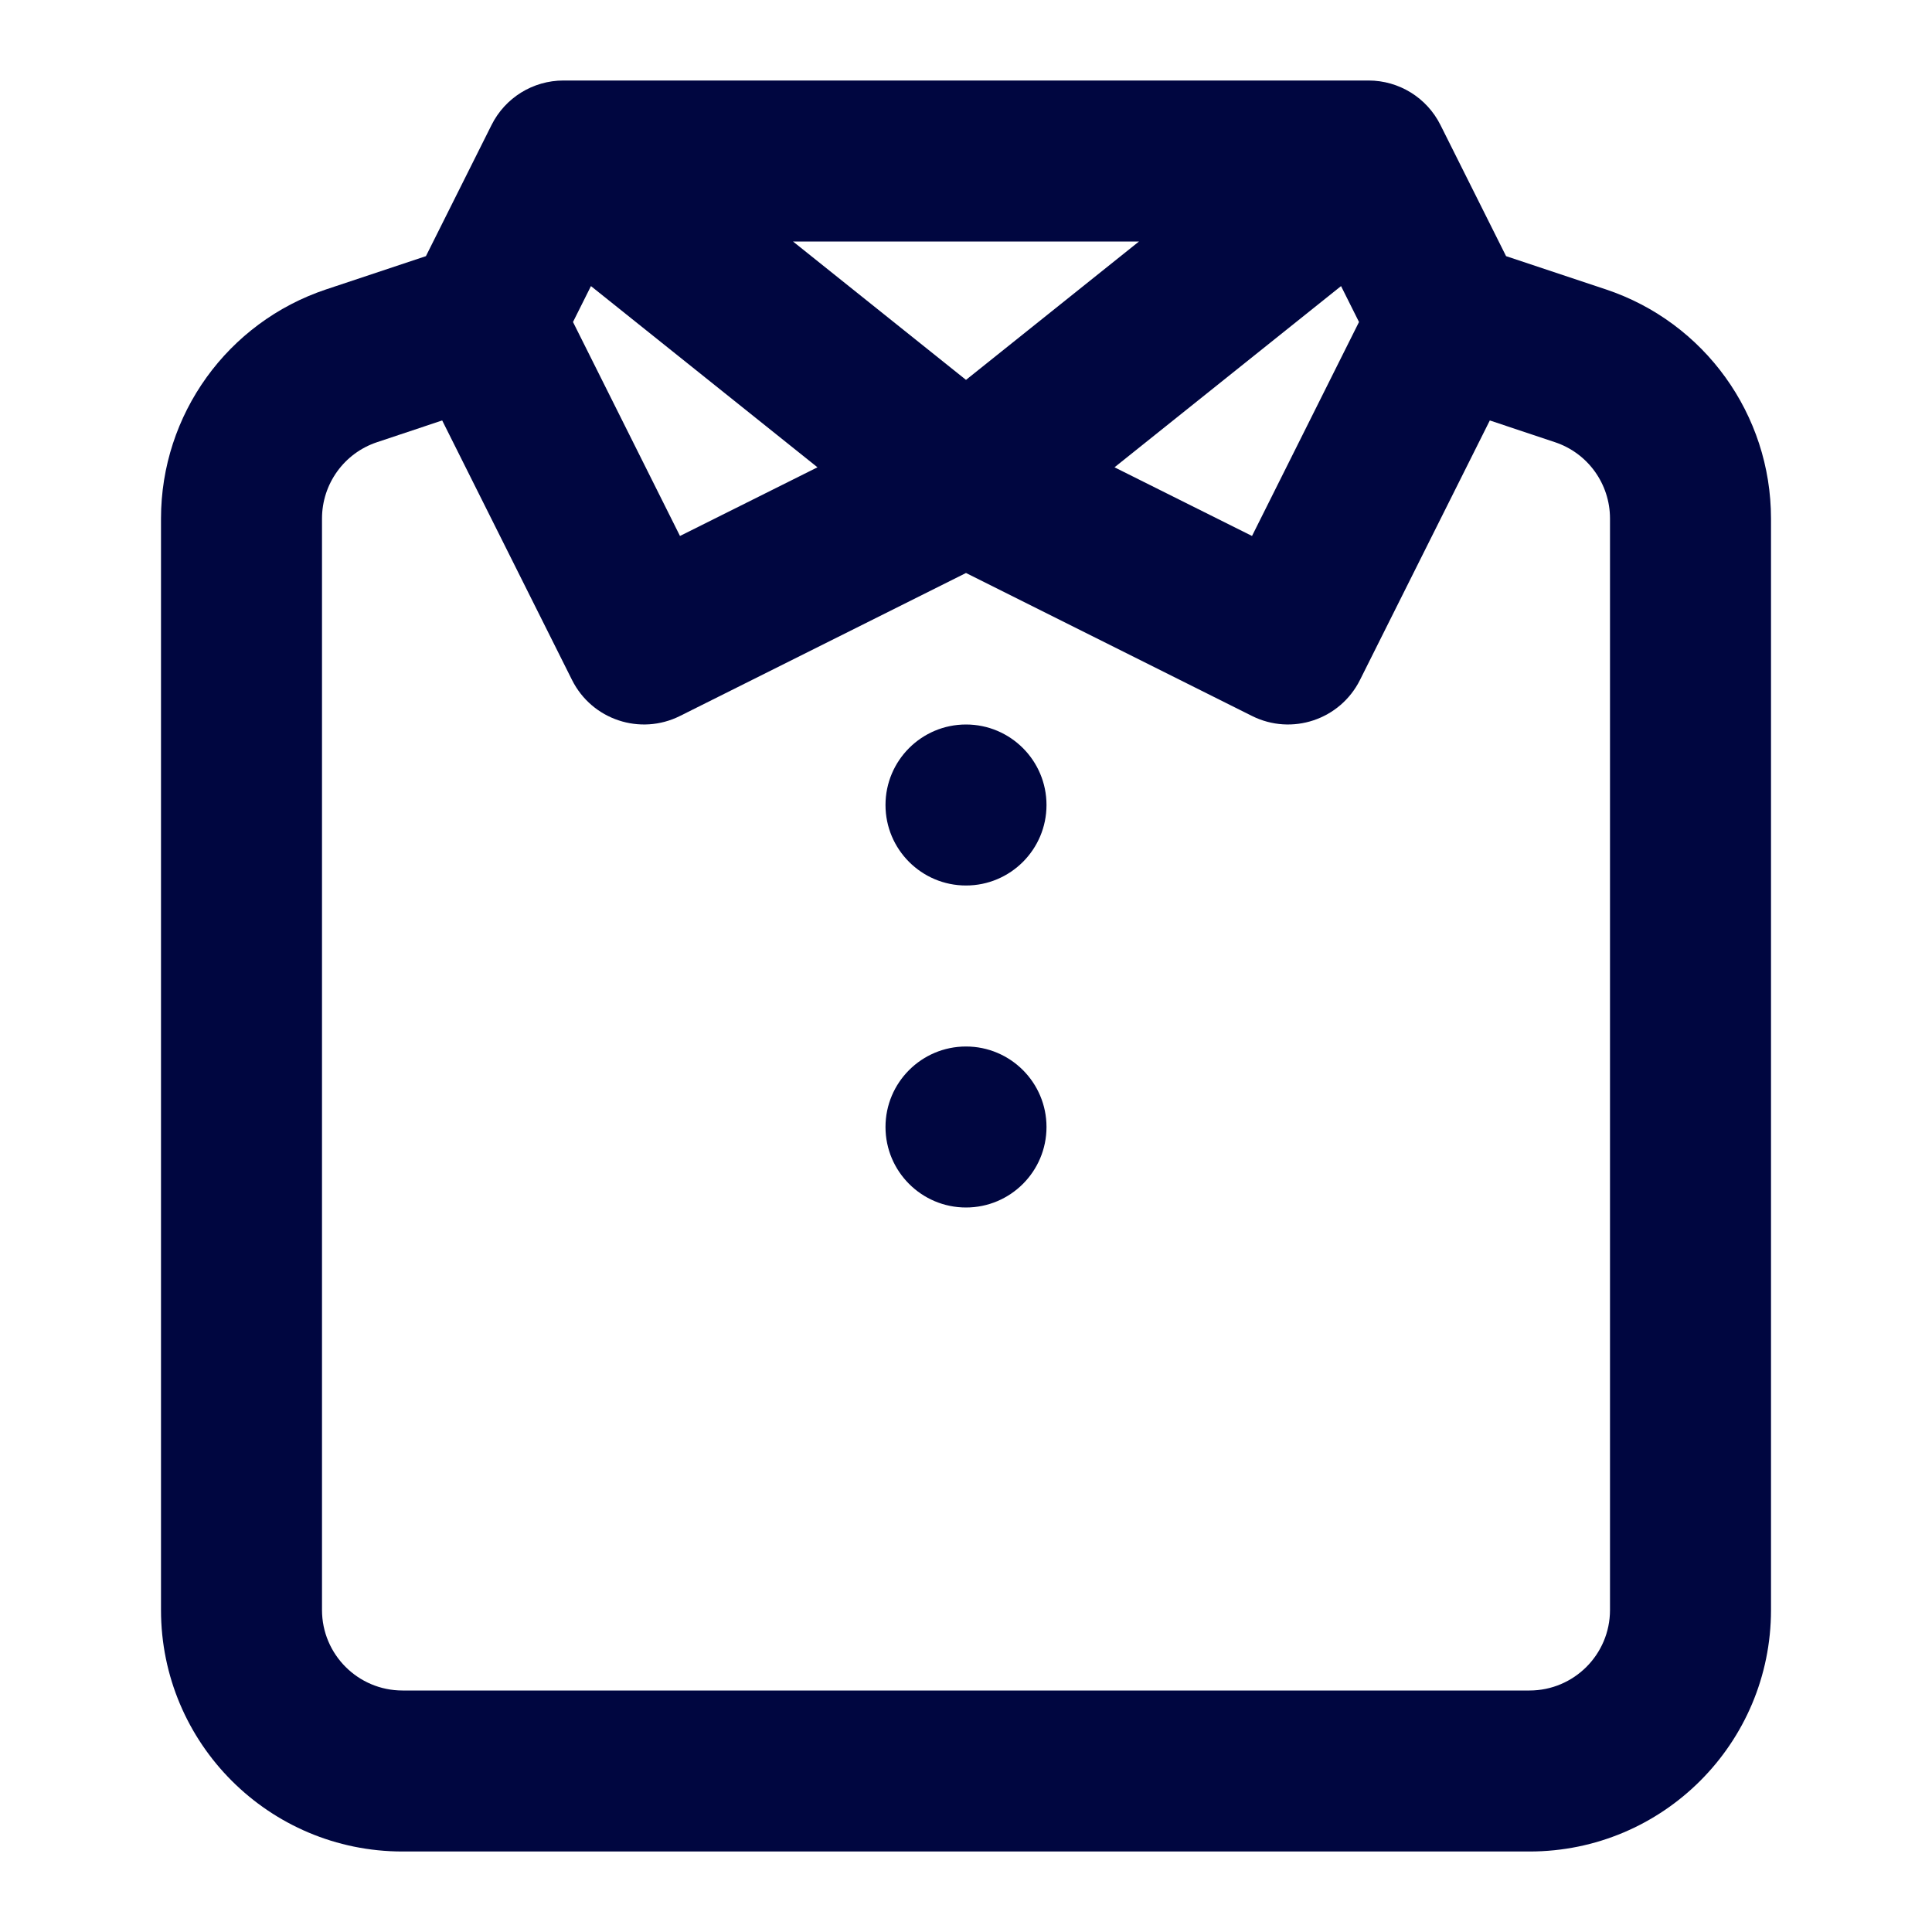 <svg width="24" height="24" viewBox="0 0 24 24" fill="none" xmlns="http://www.w3.org/2000/svg">
<path d="M13 10C13 10.552 12.552 11 12 11C11.448 11 11 10.552 11 10C11 9.448 11.448 9 12 9C12.552 9 13 9.448 13 10Z" fill="#000640"/>
<path d="M12 15C12.552 15 13 14.552 13 14C13 13.448 12.552 13 12 13C11.448 13 11 13.448 11 14C11 14.552 11.448 15 12 15Z" fill="#000640"/>
<path fill-rule="evenodd" clip-rule="evenodd" d="M6.106 1.553C6.275 1.214 6.621 1 7 1H17C17.379 1 17.725 1.214 17.894 1.553L18.709 3.182L19.949 3.595C21.174 4.004 22 5.15 22 6.442V20C22 21.657 20.657 23 19 23H5C3.343 23 2 21.657 2 20V6.442C2 5.15 2.826 4.004 4.051 3.595L5.291 3.182L6.106 1.553ZM5.493 5.223L4.684 5.493C4.275 5.629 4 6.011 4 6.442V20C4 20.552 4.448 21 5 21H19C19.552 21 20 20.552 20 20V6.442C20 6.011 19.725 5.629 19.316 5.493L18.507 5.223L16.894 8.447C16.647 8.941 16.047 9.141 15.553 8.894L12 7.118L8.447 8.894C7.953 9.141 7.353 8.941 7.106 8.447L5.493 5.223ZM13.845 5.805L15.553 6.658L16.882 4L16.659 3.554L13.845 5.805ZM9.851 3L12 4.719L14.149 3H9.851ZM10.155 5.805L8.447 6.658L7.118 4L7.341 3.554L10.155 5.805Z" fill="#000640"/>
</svg>
